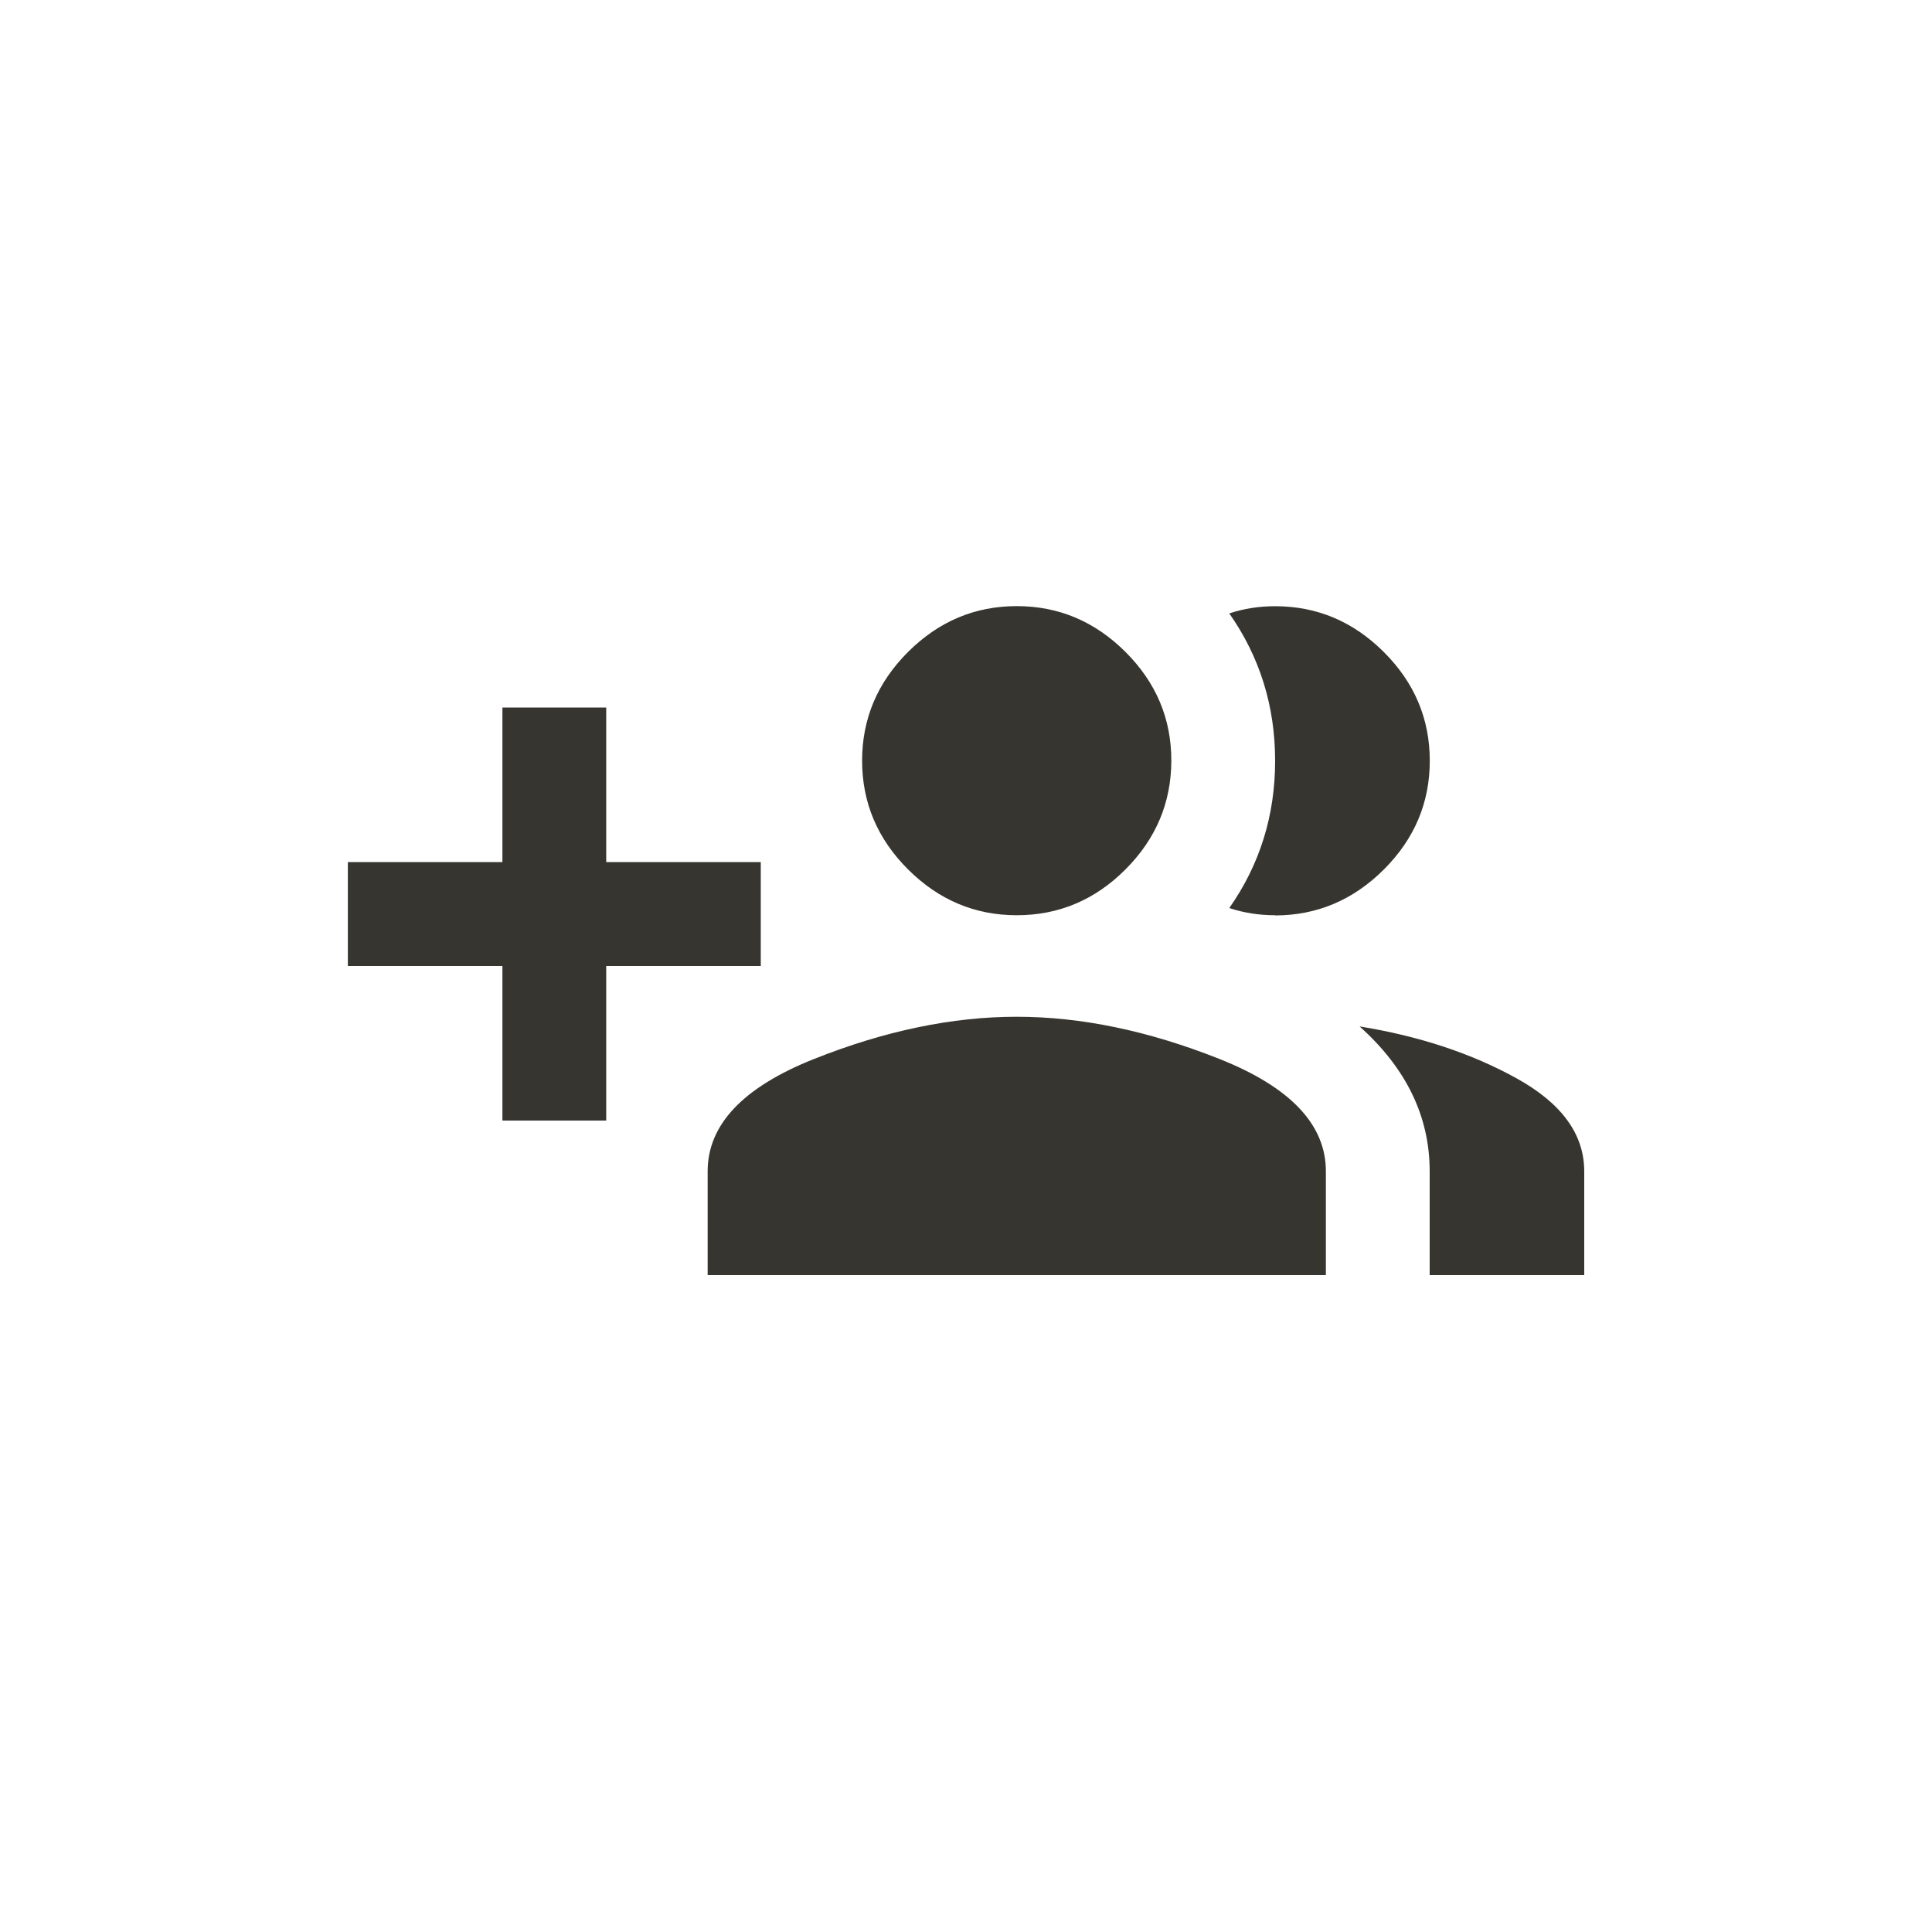 <!-- Generated by IcoMoon.io -->
<svg version="1.1" xmlns="http://www.w3.org/2000/svg" width="40" height="40" viewBox="0 0 40 40">
<title>mt-group_add</title>
<path fill="#37352f" d="M21.051 21.051q2 0 4.2 0.875t2.2 2.325v2.149h-12.8v-2.149q0-1.449 2.2-2.325t4.2-0.875zM28.149 21.251q1.851 0.3 3.251 1.075t1.4 1.925v2.149h-3.2v-2.149q0-1.7-1.451-3zM21.051 18.949q-1.3 0-2.251-0.949t-0.951-2.251 0.951-2.251 2.251-0.949 2.251 0.949 0.949 2.251-0.949 2.251-2.251 0.949zM26.4 18.949q-0.5 0-0.949-0.149 0.949-1.351 0.949-3.049t-0.949-3.051q0.449-0.149 0.949-0.149 1.3 0 2.251 0.949t0.951 2.251-0.951 2.251-2.251 0.951zM15.751 17.849v2.151h-3.2v3.2h-2.149v-3.2h-3.2v-2.151h3.2v-3.2h2.149v3.2h3.2z"></path>
</svg>
